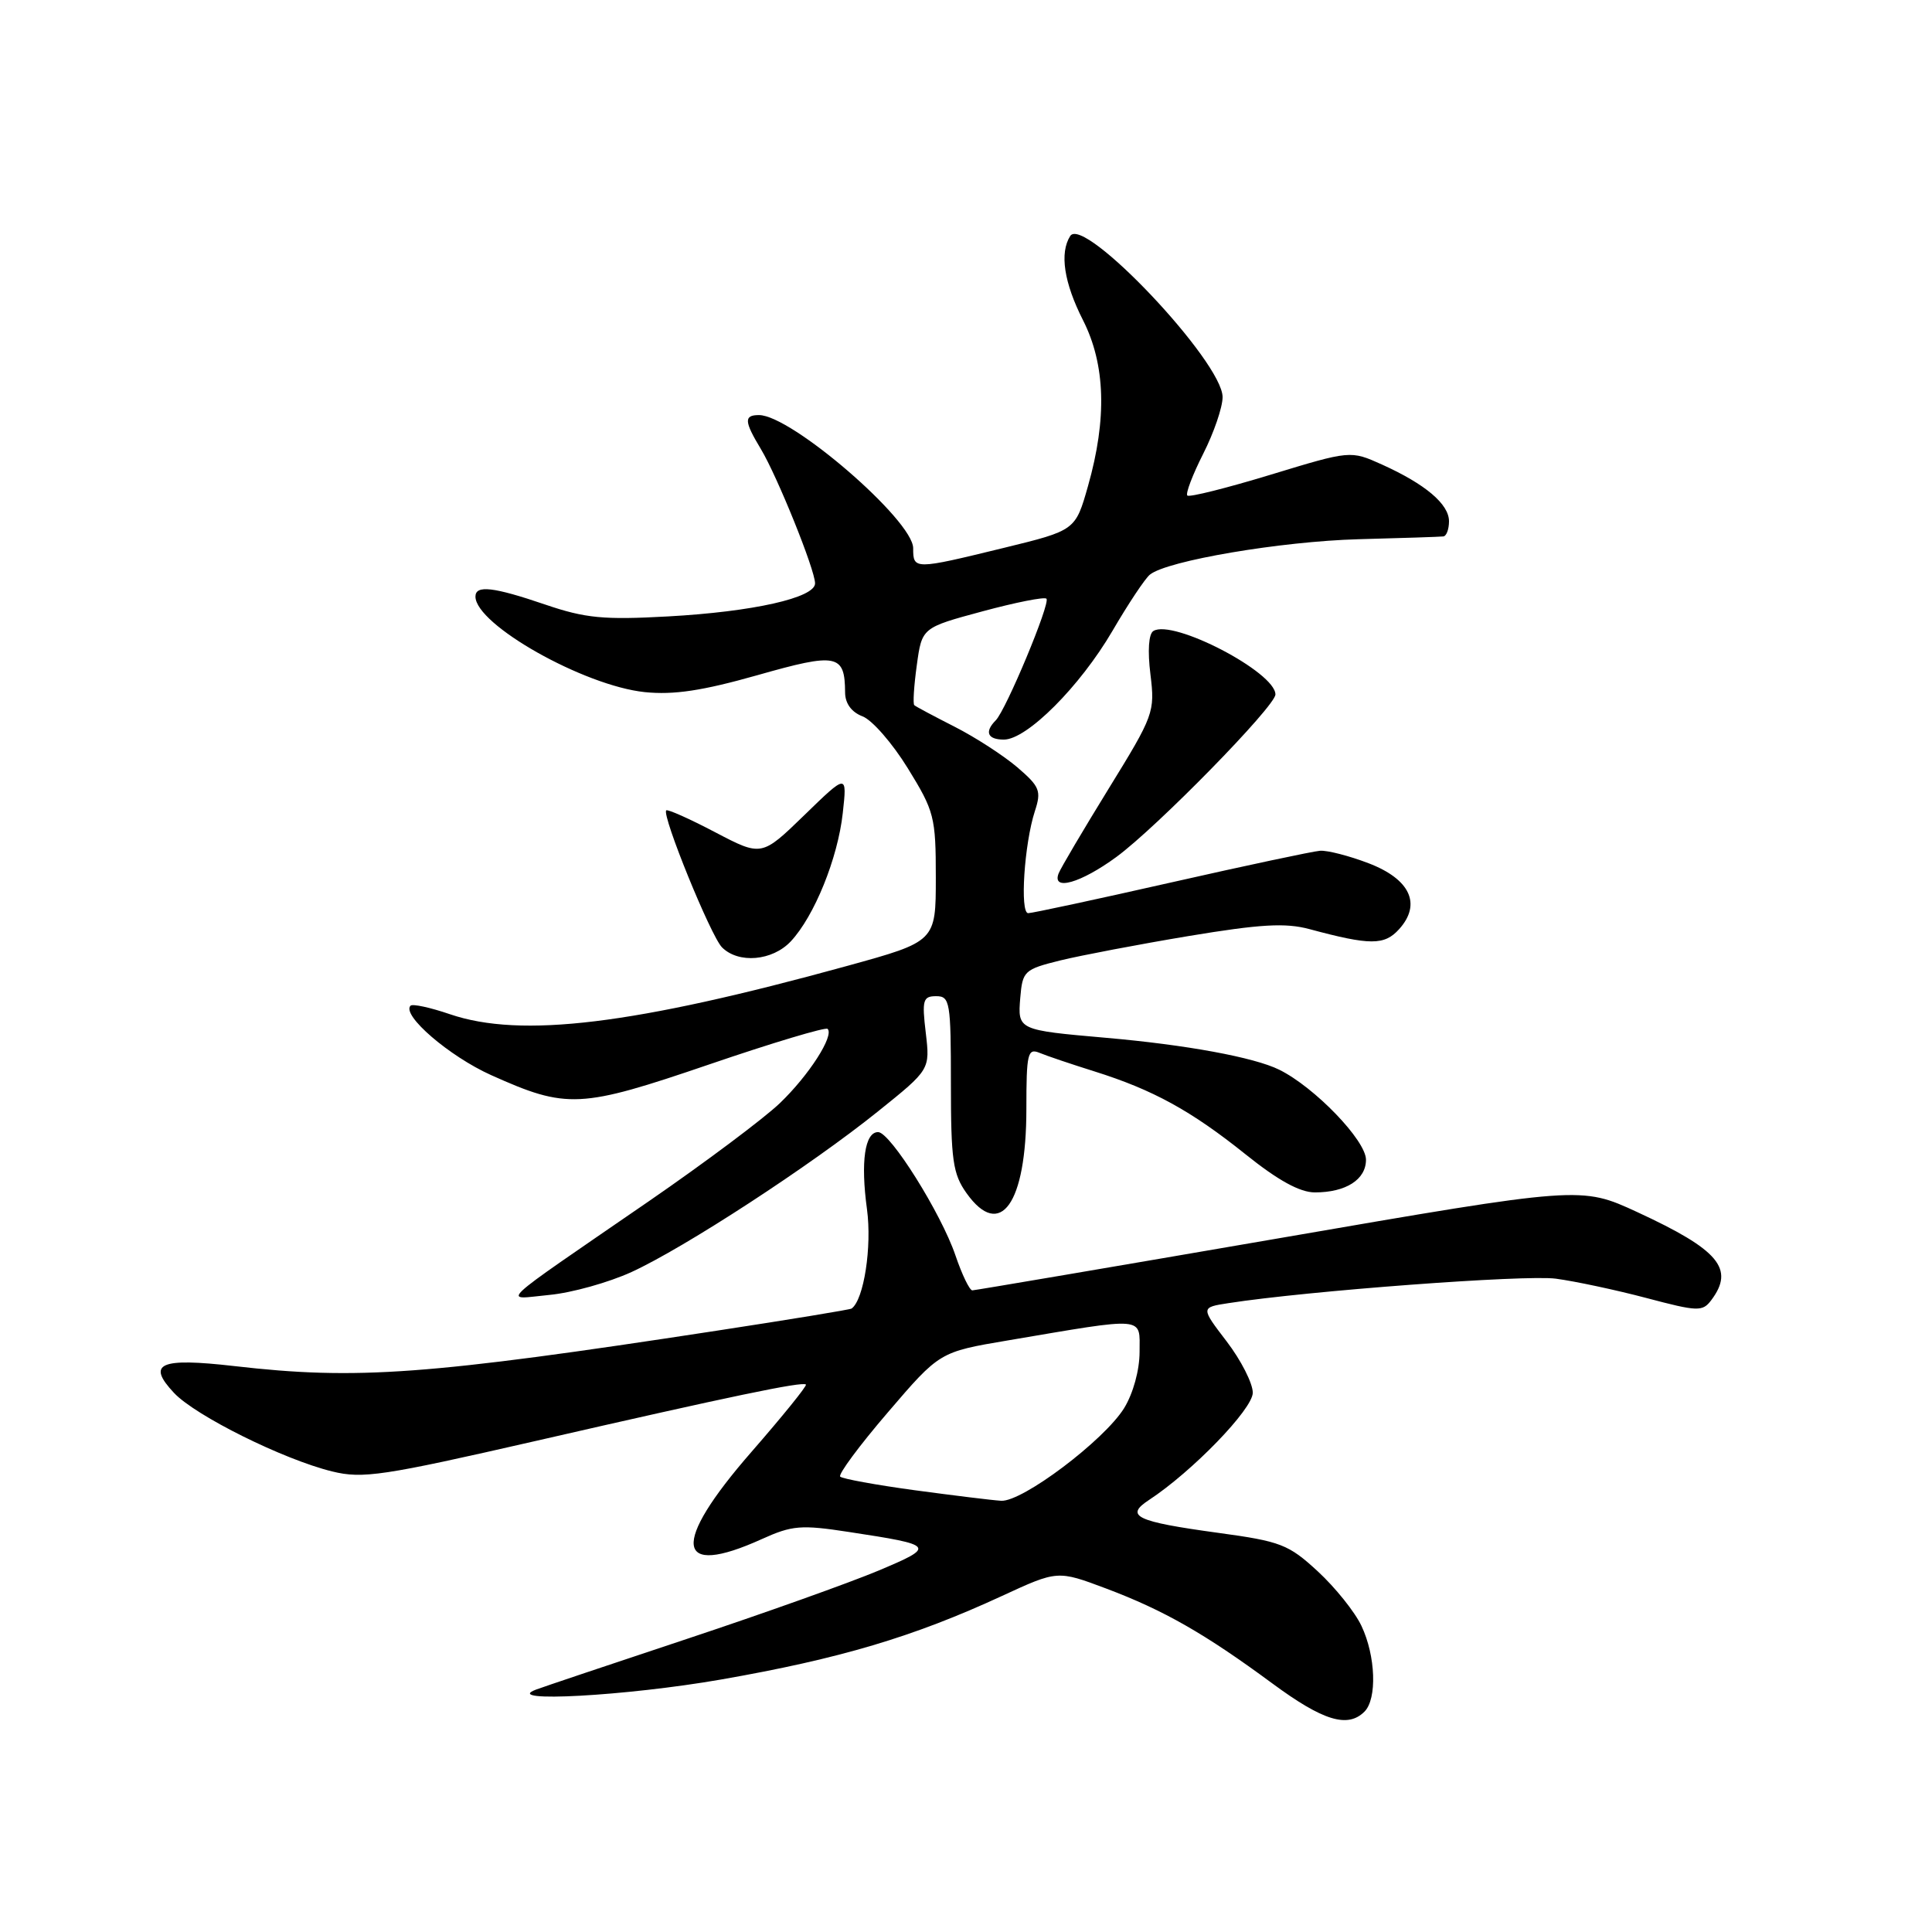 <?xml version="1.0" encoding="UTF-8" standalone="no"?>
<!DOCTYPE svg PUBLIC "-//W3C//DTD SVG 1.1//EN" "http://www.w3.org/Graphics/SVG/1.1/DTD/svg11.dtd" >
<svg xmlns="http://www.w3.org/2000/svg" xmlns:xlink="http://www.w3.org/1999/xlink" version="1.1" viewBox="0 0 256 256">
 <g >
 <path fill="currentColor"
d=" M 180.80 226.80 C 182.49 225.11 182.29 219.42 180.40 215.44 C 179.53 213.59 176.92 210.34 174.61 208.21 C 170.74 204.64 169.71 204.24 161.42 203.11 C 150.52 201.62 148.99 200.89 152.24 198.76 C 157.97 195.00 166.00 186.71 166.00 184.54 C 166.00 183.30 164.45 180.25 162.55 177.76 C 159.09 173.24 159.09 173.24 162.80 172.67 C 173.20 171.05 202.09 168.89 206.15 169.43 C 208.70 169.77 214.10 170.92 218.15 171.99 C 224.98 173.80 225.59 173.82 226.75 172.28 C 229.88 168.12 227.78 165.62 216.95 160.61 C 209.49 157.17 209.49 157.17 169.50 164.07 C 147.50 167.86 129.20 170.97 128.84 170.98 C 128.48 170.99 127.47 168.90 126.60 166.34 C 124.70 160.76 117.96 150.02 116.36 150.01 C 114.59 150.00 114.02 153.94 114.88 160.23 C 115.55 165.19 114.47 172.23 112.84 173.39 C 112.65 173.53 104.62 174.85 95.00 176.32 C 56.61 182.20 47.33 182.89 31.03 181.01 C 21.15 179.88 19.39 180.66 23.06 184.57 C 25.92 187.61 37.56 193.39 44.00 194.97 C 48.06 195.97 50.71 195.57 71.00 190.93 C 96.83 185.01 106.36 183.02 106.79 183.46 C 106.96 183.62 103.70 187.65 99.55 192.41 C 88.87 204.65 89.43 209.16 100.96 203.93 C 104.96 202.12 106.14 202.02 112.46 202.99 C 123.93 204.74 124.05 204.89 116.39 208.12 C 112.60 209.71 101.18 213.79 91.00 217.17 C 80.83 220.55 71.83 223.57 71.00 223.89 C 66.42 225.64 83.02 224.73 95.57 222.54 C 111.30 219.79 121.04 216.89 132.75 211.48 C 140.13 208.07 140.13 208.07 146.55 210.48 C 154.23 213.37 159.65 216.47 168.60 223.07 C 175.31 228.02 178.58 229.02 180.80 226.80 Z  M 83.68 168.55 C 90.69 165.34 107.45 154.42 116.37 147.24 C 123.24 141.72 123.24 141.72 122.67 136.86 C 122.15 132.51 122.30 132.00 124.05 132.00 C 125.87 132.00 126.00 132.76 126.00 143.60 C 126.00 153.72 126.26 155.56 128.07 158.10 C 132.54 164.37 136.00 159.51 136.00 146.94 C 136.00 139.57 136.17 138.86 137.75 139.51 C 138.71 139.91 141.97 141.01 145.00 141.96 C 152.78 144.40 157.84 147.18 165.05 152.96 C 169.35 156.41 172.24 158.00 174.23 158.00 C 178.34 158.00 181.00 156.30 181.00 153.67 C 181.00 151.12 174.19 144.05 169.50 141.74 C 166.18 140.10 157.19 138.44 146.50 137.51 C 134.88 136.49 134.84 136.48 135.19 132.22 C 135.49 128.66 135.71 128.45 140.50 127.26 C 143.25 126.59 150.90 125.13 157.50 124.03 C 167.02 122.45 170.33 122.26 173.50 123.11 C 181.56 125.28 183.44 125.28 185.39 123.12 C 188.39 119.80 186.86 116.49 181.33 114.38 C 178.77 113.40 175.88 112.66 174.92 112.73 C 173.96 112.80 165.08 114.69 155.18 116.93 C 145.29 119.17 136.76 121.00 136.24 121.00 C 135.12 121.00 135.72 111.82 137.12 107.50 C 138.01 104.79 137.78 104.23 134.80 101.67 C 132.98 100.12 129.25 97.70 126.50 96.30 C 123.75 94.90 121.34 93.62 121.15 93.44 C 120.95 93.27 121.10 90.89 121.48 88.15 C 122.16 83.17 122.16 83.17 130.17 81.01 C 134.58 79.82 138.40 79.06 138.66 79.33 C 139.22 79.89 133.31 94.07 131.94 95.45 C 130.42 96.98 130.85 98.00 133.02 98.00 C 136.07 98.00 143.11 90.95 147.41 83.59 C 149.51 79.99 151.74 76.64 152.37 76.14 C 154.64 74.29 169.77 71.73 180.00 71.45 C 185.78 71.30 190.84 71.13 191.25 71.08 C 191.66 71.04 192.00 70.13 192.00 69.07 C 192.00 66.80 188.87 64.15 183.11 61.55 C 178.95 59.68 178.95 59.68 168.37 62.90 C 162.55 64.67 157.58 65.92 157.33 65.66 C 157.07 65.41 158.02 62.92 159.43 60.13 C 160.84 57.35 162.00 53.97 162.00 52.62 C 162.00 47.95 143.59 28.48 141.81 31.27 C 140.38 33.52 140.98 37.45 143.50 42.42 C 146.48 48.29 146.70 55.47 144.17 64.39 C 142.50 70.28 142.50 70.28 133.00 72.60 C 121.12 75.50 121.00 75.50 121.00 72.64 C 121.00 68.95 104.85 55.00 100.57 55.00 C 98.55 55.00 98.60 55.82 100.82 59.50 C 103.00 63.13 108.00 75.51 108.00 77.30 C 108.00 79.21 99.77 81.06 88.50 81.68 C 79.99 82.15 77.57 81.92 72.28 80.12 C 65.37 77.76 63.00 77.49 63.00 79.05 C 63.00 82.76 77.37 90.87 85.44 91.71 C 89.28 92.10 93.07 91.53 100.38 89.46 C 110.93 86.46 111.95 86.67 111.98 91.77 C 111.99 93.22 112.84 94.37 114.29 94.92 C 115.56 95.40 118.26 98.50 120.29 101.80 C 123.80 107.49 124.00 108.25 124.00 116.28 C 124.00 124.75 124.00 124.75 112.25 127.99 C 83.94 135.79 69.05 137.60 59.62 134.39 C 57.02 133.50 54.67 132.99 54.40 133.26 C 53.17 134.49 59.52 139.96 65.08 142.46 C 75.13 146.97 76.87 146.88 93.98 141.04 C 102.34 138.18 109.40 136.07 109.66 136.33 C 110.56 137.23 107.19 142.48 103.33 146.18 C 101.22 148.20 93.41 154.05 85.96 159.18 C 65.15 173.50 66.55 172.18 72.83 171.58 C 75.76 171.30 80.64 169.94 83.68 168.55 Z  M 104.78 124.74 C 107.90 121.41 111.01 113.74 111.67 107.75 C 112.25 102.50 112.25 102.50 106.59 108.00 C 100.92 113.50 100.92 113.50 94.77 110.28 C 91.38 108.50 88.47 107.20 88.28 107.38 C 87.66 108.00 94.19 124.05 95.67 125.53 C 97.86 127.72 102.34 127.33 104.78 124.74 Z  M 147.93 113.55 C 153.29 109.62 169.00 93.57 169.00 92.02 C 169.00 89.07 155.42 82.00 152.83 83.61 C 152.20 83.99 152.05 86.24 152.44 89.37 C 153.05 94.35 152.89 94.79 146.91 104.49 C 143.53 109.98 140.54 115.04 140.27 115.74 C 139.36 118.11 143.21 117.01 147.93 113.55 Z  M 121.18 197.46 C 116.05 196.76 111.62 195.95 111.33 195.66 C 111.04 195.37 113.88 191.53 117.65 187.14 C 124.50 179.14 124.50 179.14 133.50 177.62 C 152.05 174.48 151.00 174.39 151.00 179.12 C 151.00 181.56 150.15 184.63 148.95 186.59 C 146.30 190.86 135.45 199.04 132.65 198.86 C 131.47 198.79 126.31 198.15 121.18 197.46 Z "/>
</g>
</svg>